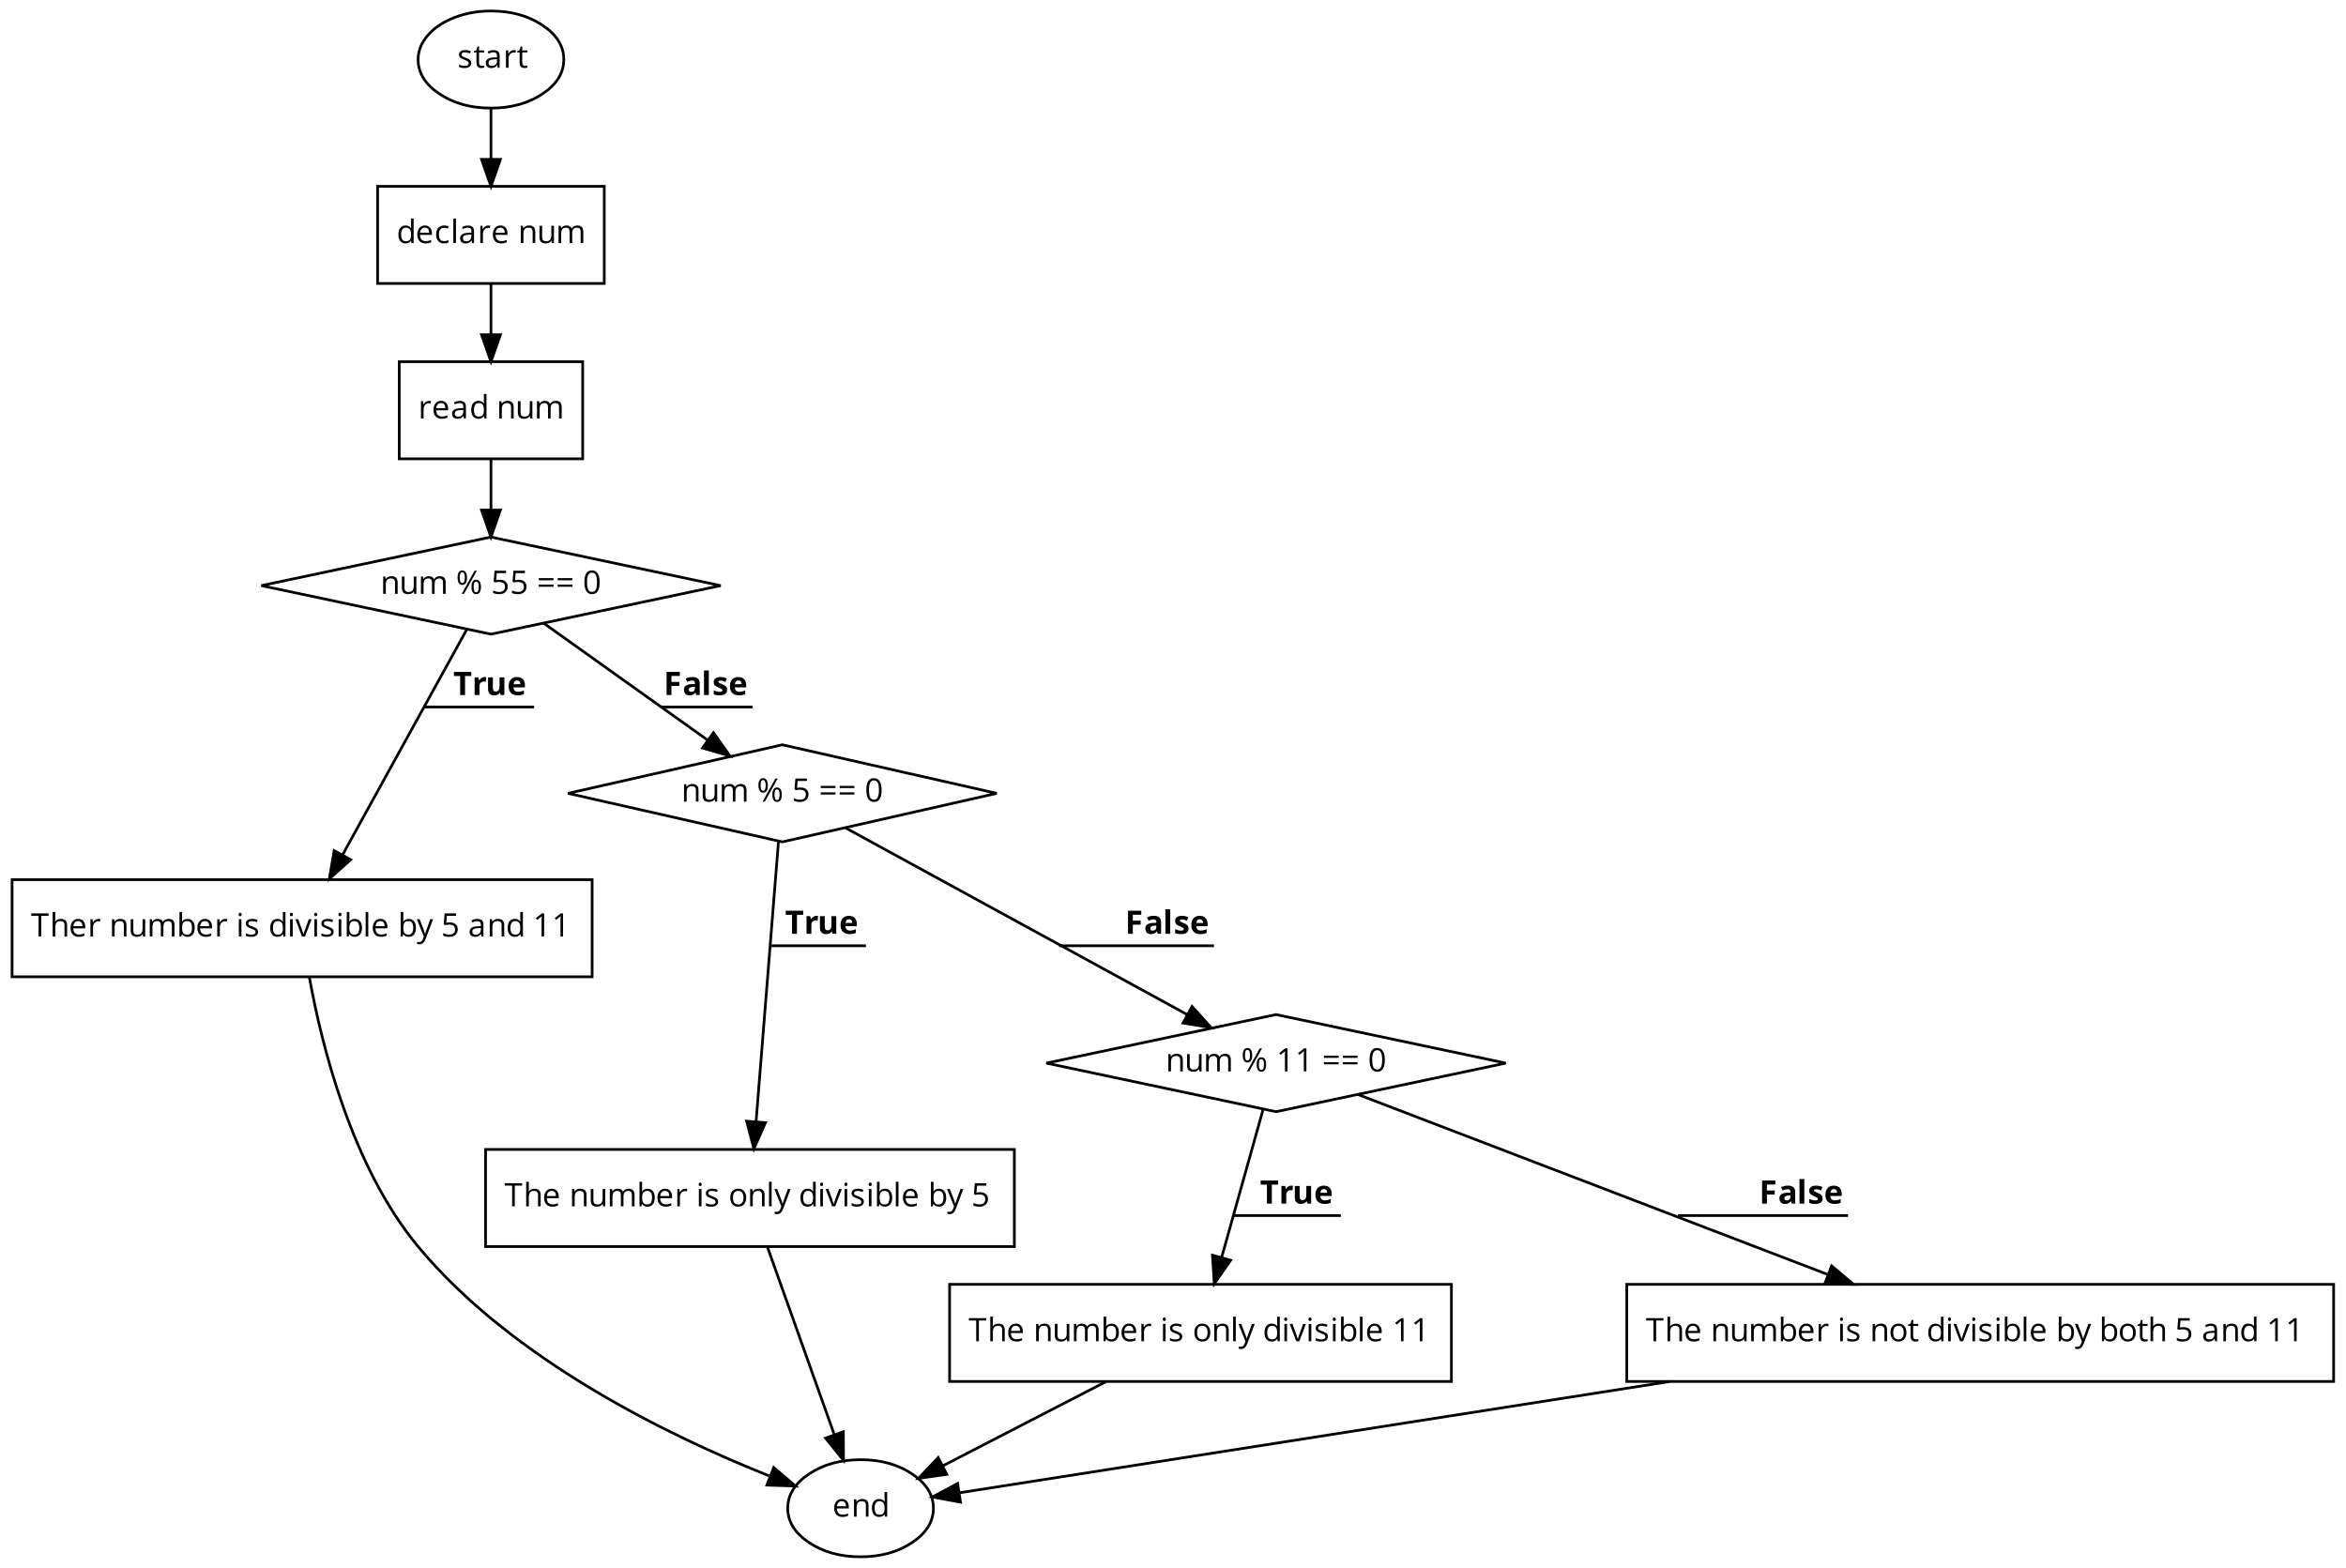 <?xml version="1.0" encoding="UTF-8"?>
<svg xmlns="http://www.w3.org/2000/svg" xmlns:xlink="http://www.w3.org/1999/xlink" width="1700pt" height="1136pt" viewBox="0 0 1700 1136" version="1.1">
<defs>
<g>
<symbol overflow="visible" id="glyph0-0">
<path style="stroke:none;" d="M 2.203 0 L 2.203 -16.75 L 11.844 -16.75 L 11.844 0 Z M 3.406 -1.188 L 10.656 -1.188 L 10.656 -15.547 L 3.406 -15.547 Z M 3.406 -1.188 "/>
</symbol>
<symbol overflow="visible" id="glyph0-1">
<path style="stroke:none;" d="M 1.219 -9.469 C 1.219 -10.488 1.629 -11.297 2.453 -11.891 C 3.285 -12.484 4.43 -12.781 5.891 -12.781 C 7.234 -12.781 8.551 -12.504 9.844 -11.953 L 9.172 -10.406 C 7.91 -10.926 6.77 -11.188 5.75 -11.188 C 4.844 -11.188 4.16 -11.047 3.703 -10.766 C 3.242 -10.484 3.016 -10.094 3.016 -9.594 C 3.016 -9.258 3.098 -8.973 3.266 -8.734 C 3.441 -8.492 3.723 -8.266 4.109 -8.047 C 4.492 -7.836 5.227 -7.535 6.312 -7.141 C 7.801 -6.598 8.805 -6.051 9.328 -5.5 C 9.848 -4.945 10.109 -4.254 10.109 -3.422 C 10.109 -2.254 9.672 -1.352 8.797 -0.719 C 7.93 -0.082 6.711 0.234 5.141 0.234 C 3.473 0.234 2.176 -0.031 1.25 -0.562 L 1.25 -2.328 C 1.852 -2.016 2.5 -1.77 3.188 -1.594 C 3.875 -1.426 4.539 -1.344 5.188 -1.344 C 6.176 -1.344 6.938 -1.5 7.469 -1.812 C 8.008 -2.133 8.281 -2.617 8.281 -3.266 C 8.281 -3.754 8.066 -4.172 7.641 -4.516 C 7.223 -4.859 6.398 -5.27 5.172 -5.75 C 3.992 -6.188 3.16 -6.566 2.672 -6.891 C 2.18 -7.211 1.816 -7.578 1.578 -7.984 C 1.336 -8.398 1.219 -8.895 1.219 -9.469 Z M 1.219 -9.469 "/>
</symbol>
<symbol overflow="visible" id="glyph0-2">
<path style="stroke:none;" d="M 0.359 -11.078 L 0.359 -11.984 L 2.156 -12.781 L 2.953 -15.453 L 4.047 -15.453 L 4.047 -12.547 L 7.703 -12.547 L 7.703 -11.078 L 4.047 -11.078 L 4.047 -3.688 C 4.047 -2.926 4.223 -2.344 4.578 -1.938 C 4.941 -1.539 5.438 -1.344 6.062 -1.344 C 6.406 -1.344 6.734 -1.363 7.047 -1.406 C 7.359 -1.457 7.602 -1.508 7.781 -1.562 L 7.781 -0.109 C 7.582 -0.016 7.281 0.062 6.875 0.125 C 6.477 0.195 6.117 0.234 5.797 0.234 C 3.367 0.234 2.156 -1.047 2.156 -3.609 L 2.156 -11.078 Z M 0.359 -11.078 "/>
</symbol>
<symbol overflow="visible" id="glyph0-3">
<path style="stroke:none;" d="M 1.078 -3.469 C 1.078 -6 3.102 -7.328 7.156 -7.453 L 9.281 -7.531 L 9.281 -8.297 C 9.281 -9.285 9.066 -10.016 8.641 -10.484 C 8.223 -10.953 7.551 -11.188 6.625 -11.188 C 5.57 -11.188 4.383 -10.863 3.062 -10.219 L 2.484 -11.688 C 3.098 -12.02 3.773 -12.281 4.516 -12.469 C 5.254 -12.656 5.992 -12.75 6.734 -12.75 C 8.234 -12.75 9.344 -12.414 10.062 -11.75 C 10.781 -11.094 11.141 -10.031 11.141 -8.562 L 11.141 0 L 9.734 0 L 9.359 -1.781 L 9.266 -1.781 C 8.641 -1 8.016 -0.469 7.391 -0.188 C 6.766 0.094 5.988 0.234 5.062 0.234 C 3.812 0.234 2.832 -0.082 2.125 -0.719 C 1.426 -1.363 1.078 -2.281 1.078 -3.469 Z M 3.062 -3.453 C 3.062 -2.766 3.27 -2.238 3.688 -1.875 C 4.102 -1.52 4.688 -1.344 5.438 -1.344 C 6.625 -1.344 7.551 -1.664 8.219 -2.312 C 8.895 -2.957 9.234 -3.863 9.234 -5.031 L 9.234 -6.172 L 7.344 -6.094 C 5.832 -6.039 4.738 -5.805 4.062 -5.391 C 3.395 -4.973 3.062 -4.328 3.062 -3.453 Z M 3.062 -3.453 "/>
</symbol>
<symbol overflow="visible" id="glyph0-4">
<path style="stroke:none;" d="M 2.016 0 L 2.016 -12.547 L 3.578 -12.547 L 3.797 -10.219 L 3.891 -10.219 C 4.359 -11.039 4.922 -11.672 5.578 -12.109 C 6.234 -12.555 6.953 -12.781 7.734 -12.781 C 8.297 -12.781 8.797 -12.734 9.234 -12.641 L 8.984 -10.875 C 8.461 -10.988 8.004 -11.047 7.609 -11.047 C 6.586 -11.047 5.719 -10.633 5 -9.812 C 4.281 -8.988 3.922 -7.961 3.922 -6.734 L 3.922 0 Z M 2.016 0 "/>
</symbol>
<symbol overflow="visible" id="glyph0-5">
<path style="stroke:none;" d="M 1.312 -6.234 C 1.312 -8.305 1.77 -9.914 2.688 -11.062 C 3.602 -12.207 4.879 -12.781 6.516 -12.781 C 8.211 -12.781 9.52 -12.16 10.438 -10.922 L 10.578 -10.922 L 10.5 -11.828 L 10.453 -12.719 L 10.453 -17.812 L 12.359 -17.812 L 12.359 0 L 10.812 0 L 10.562 -1.688 L 10.453 -1.688 C 9.578 -0.406 8.266 0.234 6.516 0.234 C 4.867 0.234 3.586 -0.328 2.672 -1.453 C 1.766 -2.578 1.312 -4.172 1.312 -6.234 Z M 3.281 -6.219 C 3.281 -4.613 3.57 -3.398 4.156 -2.578 C 4.75 -1.766 5.613 -1.359 6.75 -1.359 C 8.051 -1.359 8.992 -1.711 9.578 -2.422 C 10.16 -3.129 10.453 -4.27 10.453 -5.844 L 10.453 -6.234 C 10.453 -8.016 10.156 -9.285 9.562 -10.047 C 8.977 -10.805 8.035 -11.188 6.734 -11.188 C 5.617 -11.188 4.766 -10.754 4.172 -9.891 C 3.578 -9.023 3.281 -7.801 3.281 -6.219 Z M 3.281 -6.219 "/>
</symbol>
<symbol overflow="visible" id="glyph0-6">
<path style="stroke:none;" d="M 1.312 -6.172 C 1.312 -8.191 1.812 -9.797 2.812 -10.984 C 3.812 -12.18 5.148 -12.781 6.828 -12.781 C 8.398 -12.781 9.645 -12.258 10.562 -11.219 C 11.477 -10.188 11.938 -8.828 11.938 -7.141 L 11.938 -5.938 L 3.281 -5.938 C 3.32 -4.457 3.695 -3.336 4.406 -2.578 C 5.113 -1.816 6.109 -1.438 7.391 -1.438 C 8.734 -1.438 10.066 -1.719 11.391 -2.281 L 11.391 -0.578 C 10.723 -0.297 10.086 -0.094 9.484 0.031 C 8.891 0.164 8.164 0.234 7.312 0.234 C 5.457 0.234 3.992 -0.328 2.922 -1.453 C 1.848 -2.586 1.312 -4.16 1.312 -6.172 Z M 3.328 -7.484 L 9.891 -7.484 C 9.891 -8.68 9.625 -9.598 9.094 -10.234 C 8.562 -10.867 7.797 -11.188 6.797 -11.188 C 5.797 -11.188 4.992 -10.859 4.391 -10.203 C 3.797 -9.547 3.441 -8.641 3.328 -7.484 Z M 3.328 -7.484 "/>
</symbol>
<symbol overflow="visible" id="glyph0-7">
<path style="stroke:none;" d="M 1.312 -6.203 C 1.312 -8.297 1.816 -9.914 2.828 -11.062 C 3.848 -12.207 5.289 -12.781 7.156 -12.781 C 7.758 -12.781 8.363 -12.711 8.969 -12.578 C 9.57 -12.453 10.047 -12.301 10.391 -12.125 L 9.797 -10.516 C 9.379 -10.68 8.922 -10.816 8.422 -10.922 C 7.93 -11.035 7.492 -11.094 7.109 -11.094 C 4.555 -11.094 3.281 -9.469 3.281 -6.219 C 3.281 -4.676 3.594 -3.492 4.219 -2.672 C 4.844 -1.848 5.766 -1.438 6.984 -1.438 C 8.023 -1.438 9.098 -1.66 10.203 -2.109 L 10.203 -0.422 C 9.359 0.016 8.301 0.234 7.031 0.234 C 5.219 0.234 3.812 -0.32 2.812 -1.438 C 1.812 -2.562 1.312 -4.148 1.312 -6.203 Z M 1.312 -6.203 "/>
</symbol>
<symbol overflow="visible" id="glyph0-8">
<path style="stroke:none;" d="M 2.016 0 L 2.016 -17.812 L 3.922 -17.812 L 3.922 0 Z M 2.016 0 "/>
</symbol>
<symbol overflow="visible" id="glyph0-9">
<path style="stroke:none;" d=""/>
</symbol>
<symbol overflow="visible" id="glyph0-10">
<path style="stroke:none;" d="M 2.016 0 L 2.016 -12.547 L 3.562 -12.547 L 3.875 -10.828 L 3.969 -10.828 C 4.352 -11.453 4.895 -11.93 5.594 -12.266 C 6.301 -12.609 7.086 -12.781 7.953 -12.781 C 9.461 -12.781 10.598 -12.414 11.359 -11.688 C 12.117 -10.957 12.5 -9.789 12.5 -8.188 L 12.5 0 L 10.609 0 L 10.609 -8.125 C 10.609 -9.145 10.375 -9.906 9.906 -10.406 C 9.438 -10.914 8.707 -11.172 7.719 -11.172 C 6.406 -11.172 5.441 -10.812 4.828 -10.094 C 4.223 -9.383 3.922 -8.211 3.922 -6.578 L 3.922 0 Z M 2.016 0 "/>
</symbol>
<symbol overflow="visible" id="glyph0-11">
<path style="stroke:none;" d="M 1.875 -4.344 L 1.875 -12.547 L 3.797 -12.547 L 3.797 -4.406 C 3.797 -3.383 4.031 -2.617 4.5 -2.109 C 4.969 -1.609 5.695 -1.359 6.688 -1.359 C 8 -1.359 8.957 -1.719 9.562 -2.438 C 10.176 -3.156 10.484 -4.328 10.484 -5.953 L 10.484 -12.547 L 12.375 -12.547 L 12.375 0 L 10.812 0 L 10.531 -1.688 L 10.438 -1.688 C 10.039 -1.062 9.5 -0.582 8.812 -0.25 C 8.125 0.07 7.336 0.234 6.453 0.234 C 4.922 0.234 3.773 -0.129 3.016 -0.859 C 2.254 -1.586 1.875 -2.75 1.875 -4.344 Z M 1.875 -4.344 "/>
</symbol>
<symbol overflow="visible" id="glyph0-12">
<path style="stroke:none;" d="M 2.016 0 L 2.016 -12.547 L 3.562 -12.547 L 3.875 -10.828 L 3.969 -10.828 C 4.32 -11.441 4.82 -11.922 5.469 -12.266 C 6.125 -12.609 6.859 -12.781 7.672 -12.781 C 9.629 -12.781 10.91 -12.07 11.516 -10.656 L 11.609 -10.656 C 11.984 -11.312 12.523 -11.828 13.234 -12.203 C 13.941 -12.586 14.754 -12.781 15.672 -12.781 C 17.086 -12.781 18.148 -12.414 18.859 -11.688 C 19.566 -10.957 19.922 -9.789 19.922 -8.188 L 19.922 0 L 18.016 0 L 18.016 -8.172 C 18.016 -9.172 17.801 -9.922 17.375 -10.422 C 16.945 -10.922 16.281 -11.172 15.375 -11.172 C 14.195 -11.172 13.32 -10.828 12.75 -10.141 C 12.188 -9.461 11.906 -8.422 11.906 -7.016 L 11.906 0 L 10.016 0 L 10.016 -8.172 C 10.016 -9.172 9.797 -9.922 9.359 -10.422 C 8.93 -10.922 8.266 -11.172 7.359 -11.172 C 6.172 -11.172 5.301 -10.812 4.75 -10.094 C 4.195 -9.383 3.922 -8.211 3.922 -6.578 L 3.922 0 Z M 2.016 0 "/>
</symbol>
<symbol overflow="visible" id="glyph0-13">
<path style="stroke:none;" d="M 1.188 -11.75 C 1.188 -13.477 1.469 -14.781 2.031 -15.656 C 2.602 -16.539 3.445 -16.984 4.562 -16.984 C 5.676 -16.984 6.531 -16.523 7.125 -15.609 C 7.719 -14.703 8.016 -13.414 8.016 -11.75 C 8.016 -10.008 7.723 -8.691 7.141 -7.797 C 6.555 -6.91 5.695 -6.469 4.562 -6.469 C 3.5 -6.469 2.672 -6.922 2.078 -7.828 C 1.484 -8.742 1.188 -10.051 1.188 -11.75 Z M 2.766 -11.75 C 2.766 -10.445 2.906 -9.473 3.188 -8.828 C 3.477 -8.18 3.938 -7.859 4.562 -7.859 C 5.82 -7.859 6.453 -9.156 6.453 -11.75 C 6.453 -14.332 5.82 -15.625 4.562 -15.625 C 3.938 -15.625 3.477 -15.301 3.188 -14.656 C 2.906 -14.02 2.766 -13.051 2.766 -11.75 Z M 4.188 0 L 13.469 -16.75 L 15.156 -16.75 L 5.859 0 Z M 11.281 -5.031 C 11.281 -6.77 11.562 -8.078 12.125 -8.953 C 12.695 -9.828 13.539 -10.266 14.656 -10.266 C 15.738 -10.266 16.582 -9.816 17.188 -8.922 C 17.801 -8.023 18.109 -6.727 18.109 -5.031 C 18.109 -3.301 17.816 -1.988 17.234 -1.094 C 16.648 -0.207 15.789 0.234 14.656 0.234 C 13.57 0.234 12.738 -0.219 12.156 -1.125 C 11.57 -2.039 11.281 -3.344 11.281 -5.031 Z M 12.844 -5.031 C 12.844 -3.727 12.984 -2.754 13.266 -2.109 C 13.555 -1.461 14.02 -1.141 14.656 -1.141 C 15.301 -1.141 15.773 -1.457 16.078 -2.094 C 16.379 -2.738 16.531 -3.719 16.531 -5.031 C 16.531 -6.344 16.379 -7.312 16.078 -7.938 C 15.773 -8.57 15.301 -8.891 14.656 -8.891 C 14.02 -8.891 13.555 -8.57 13.266 -7.938 C 12.984 -7.312 12.844 -6.344 12.844 -5.031 Z M 12.844 -5.031 "/>
</symbol>
<symbol overflow="visible" id="glyph0-14">
<path style="stroke:none;" d="M 1.516 -0.672 L 1.516 -2.516 C 2.055 -2.172 2.723 -1.898 3.516 -1.703 C 4.305 -1.504 5.086 -1.406 5.859 -1.406 C 7.203 -1.406 8.242 -1.723 8.984 -2.359 C 9.734 -2.992 10.109 -3.91 10.109 -5.109 C 10.109 -7.441 8.676 -8.609 5.812 -8.609 C 5.094 -8.609 4.125 -8.5 2.906 -8.281 L 1.922 -8.906 L 2.547 -16.75 L 10.875 -16.75 L 10.875 -14.984 L 4.188 -14.984 L 3.75 -9.969 C 4.633 -10.133 5.508 -10.219 6.375 -10.219 C 8.145 -10.219 9.535 -9.781 10.547 -8.906 C 11.555 -8.039 12.062 -6.848 12.062 -5.328 C 12.062 -3.586 11.508 -2.223 10.406 -1.234 C 9.301 -0.254 7.781 0.234 5.844 0.234 C 3.957 0.234 2.516 -0.066 1.516 -0.672 Z M 1.516 -0.672 "/>
</symbol>
<symbol overflow="visible" id="glyph0-15">
<path style="stroke:none;" d="M 1.359 -5.141 L 1.359 -6.703 L 12.016 -6.703 L 12.016 -5.141 Z M 1.359 -9.828 L 1.359 -11.391 L 12.016 -11.391 L 12.016 -9.828 Z M 1.359 -9.828 "/>
</symbol>
<symbol overflow="visible" id="glyph0-16">
<path style="stroke:none;" d="M 1.172 -8.391 C 1.172 -11.305 1.625 -13.469 2.531 -14.875 C 3.438 -16.289 4.82 -17 6.688 -17 C 8.5 -17 9.875 -16.258 10.812 -14.781 C 11.758 -13.312 12.234 -11.18 12.234 -8.391 C 12.234 -5.492 11.773 -3.332 10.859 -1.906 C 9.953 -0.477 8.562 0.234 6.688 0.234 C 4.883 0.234 3.516 -0.492 2.578 -1.953 C 1.641 -3.422 1.172 -5.566 1.172 -8.391 Z M 3.094 -8.391 C 3.094 -5.953 3.379 -4.176 3.953 -3.062 C 4.523 -1.957 5.438 -1.406 6.688 -1.406 C 7.957 -1.406 8.875 -1.969 9.438 -3.094 C 10.008 -4.219 10.297 -5.984 10.297 -8.391 C 10.297 -10.797 10.008 -12.555 9.438 -13.672 C 8.875 -14.797 7.957 -15.359 6.688 -15.359 C 5.438 -15.359 4.523 -14.805 3.953 -13.703 C 3.379 -12.598 3.094 -10.828 3.094 -8.391 Z M 3.094 -8.391 "/>
</symbol>
<symbol overflow="visible" id="glyph0-17">
<path style="stroke:none;" d="M 0.203 -15.016 L 0.203 -16.75 L 12.75 -16.75 L 12.75 -15.016 L 7.453 -15.016 L 7.453 0 L 5.516 0 L 5.516 -15.016 Z M 0.203 -15.016 "/>
</symbol>
<symbol overflow="visible" id="glyph0-18">
<path style="stroke:none;" d="M 2.016 0 L 2.016 -17.812 L 3.922 -17.812 L 3.922 -12.422 C 3.922 -11.773 3.891 -11.238 3.828 -10.812 L 3.938 -10.812 C 4.312 -11.414 4.844 -11.891 5.531 -12.234 C 6.227 -12.578 7.02 -12.75 7.906 -12.75 C 9.438 -12.75 10.582 -12.383 11.344 -11.656 C 12.113 -10.926 12.5 -9.77 12.5 -8.188 L 12.5 0 L 10.609 0 L 10.609 -8.125 C 10.609 -9.145 10.375 -9.906 9.906 -10.406 C 9.438 -10.914 8.707 -11.172 7.719 -11.172 C 6.395 -11.172 5.43 -10.812 4.828 -10.094 C 4.223 -9.375 3.922 -8.195 3.922 -6.562 L 3.922 0 Z M 2.016 0 "/>
</symbol>
<symbol overflow="visible" id="glyph0-19">
<path style="stroke:none;" d="M 2.016 0 L 2.016 -17.812 L 3.922 -17.812 L 3.922 -13.484 C 3.922 -12.516 3.891 -11.645 3.828 -10.875 L 3.922 -10.875 C 4.805 -12.125 6.117 -12.75 7.859 -12.75 C 9.504 -12.75 10.781 -12.188 11.688 -11.062 C 12.602 -9.938 13.062 -8.344 13.062 -6.281 C 13.062 -4.219 12.602 -2.613 11.688 -1.469 C 10.77 -0.332 9.492 0.234 7.859 0.234 C 7.035 0.234 6.285 0.082 5.609 -0.219 C 4.941 -0.52 4.379 -0.984 3.922 -1.609 L 3.781 -1.609 L 3.375 0 Z M 3.922 -6.281 C 3.922 -4.52 4.211 -3.258 4.797 -2.5 C 5.391 -1.738 6.332 -1.359 7.625 -1.359 C 8.789 -1.359 9.66 -1.785 10.234 -2.641 C 10.805 -3.492 11.094 -4.719 11.094 -6.312 C 11.094 -7.945 10.805 -9.164 10.234 -9.969 C 9.66 -10.77 8.773 -11.172 7.578 -11.172 C 6.285 -11.172 5.352 -10.797 4.781 -10.047 C 4.207 -9.305 3.922 -8.051 3.922 -6.281 Z M 3.922 -6.281 "/>
</symbol>
<symbol overflow="visible" id="glyph0-20">
<path style="stroke:none;" d="M 1.859 -15.953 C 1.859 -16.391 1.961 -16.707 2.172 -16.906 C 2.391 -17.113 2.66 -17.219 2.984 -17.219 C 3.285 -17.219 3.547 -17.113 3.766 -16.906 C 3.984 -16.695 4.094 -16.379 4.094 -15.953 C 4.094 -15.523 3.984 -15.207 3.766 -15 C 3.547 -14.789 3.285 -14.688 2.984 -14.688 C 2.66 -14.688 2.391 -14.789 2.172 -15 C 1.961 -15.207 1.859 -15.523 1.859 -15.953 Z M 2.016 0 L 2.016 -12.547 L 3.922 -12.547 L 3.922 0 Z M 2.016 0 "/>
</symbol>
<symbol overflow="visible" id="glyph0-21">
<path style="stroke:none;" d="M 0 -12.547 L 2.031 -12.547 L 4.734 -5.109 C 5.348 -3.367 5.707 -2.238 5.812 -1.719 L 5.906 -1.719 C 5.988 -2.125 6.254 -2.961 6.703 -4.234 C 7.148 -5.504 8.156 -8.273 9.719 -12.547 L 11.75 -12.547 L 6.984 0 L 4.766 0 Z M 0 -12.547 "/>
</symbol>
<symbol overflow="visible" id="glyph0-22">
<path style="stroke:none;" d="M 0.016 -12.547 L 2.062 -12.547 L 4.812 -5.391 C 5.414 -3.754 5.789 -2.578 5.938 -1.859 L 6.031 -1.859 C 6.125 -2.242 6.328 -2.906 6.641 -3.844 C 6.961 -4.789 8 -7.691 9.75 -12.547 L 11.797 -12.547 L 6.406 1.734 C 5.863 3.148 5.234 4.156 4.516 4.75 C 3.805 5.344 2.938 5.641 1.906 5.641 C 1.32 5.641 0.75 5.57 0.188 5.438 L 0.188 3.922 C 0.602 4.004 1.07 4.047 1.594 4.047 C 2.895 4.047 3.828 3.316 4.391 1.859 L 5.078 0.062 Z M 0.016 -12.547 "/>
</symbol>
<symbol overflow="visible" id="glyph0-23">
<path style="stroke:none;" d="M 2.156 -13.312 L 6.578 -16.75 L 8.188 -16.75 L 8.188 0 L 6.328 0 L 6.328 -11.938 C 6.328 -12.926 6.359 -13.863 6.422 -14.75 C 6.266 -14.594 6.086 -14.426 5.891 -14.25 C 5.691 -14.07 4.781 -13.328 3.156 -12.016 Z M 2.156 -13.312 "/>
</symbol>
<symbol overflow="visible" id="glyph0-24">
<path style="stroke:none;" d="M 1.312 -6.281 C 1.312 -8.332 1.82 -9.926 2.844 -11.062 C 3.875 -12.207 5.297 -12.781 7.109 -12.781 C 8.867 -12.781 10.266 -12.195 11.297 -11.031 C 12.328 -9.863 12.844 -8.281 12.844 -6.281 C 12.844 -4.238 12.328 -2.641 11.297 -1.484 C 10.266 -0.336 8.844 0.234 7.031 0.234 C 5.906 0.234 4.906 -0.023 4.031 -0.547 C 3.164 -1.078 2.492 -1.836 2.016 -2.828 C 1.547 -3.816 1.312 -4.969 1.312 -6.281 Z M 3.281 -6.281 C 3.281 -4.676 3.598 -3.453 4.234 -2.609 C 4.879 -1.773 5.828 -1.359 7.078 -1.359 C 8.316 -1.359 9.258 -1.773 9.906 -2.609 C 10.551 -3.453 10.875 -4.676 10.875 -6.281 C 10.875 -7.883 10.551 -9.098 9.906 -9.922 C 9.258 -10.754 8.305 -11.172 7.047 -11.172 C 5.805 -11.172 4.867 -10.758 4.234 -9.938 C 3.598 -9.125 3.281 -7.906 3.281 -6.281 Z M 3.281 -6.281 "/>
</symbol>
<symbol overflow="visible" id="glyph1-0">
<path style="stroke:none;" d="M 2.203 0 L 2.203 -16.75 L 11.844 -16.75 L 11.844 0 Z M 3.406 -1.188 L 10.656 -1.188 L 10.656 -15.547 L 3.406 -15.547 Z M 3.406 -1.188 "/>
</symbol>
<symbol overflow="visible" id="glyph1-1">
<path style="stroke:none;" d=""/>
</symbol>
<symbol overflow="visible" id="glyph1-2">
<path style="stroke:none;" d="M 0.469 -13.781 L 0.469 -16.75 L 13.109 -16.75 L 13.109 -13.781 L 8.562 -13.781 L 8.562 0 L 5.016 0 L 5.016 -13.781 Z M 0.469 -13.781 "/>
</symbol>
<symbol overflow="visible" id="glyph1-3">
<path style="stroke:none;" d="M 1.828 0 L 1.828 -12.797 L 4.484 -12.797 L 5 -10.656 L 5.172 -10.656 C 5.566 -11.375 6.098 -11.953 6.766 -12.391 C 7.441 -12.828 8.18 -13.047 8.984 -13.047 C 9.453 -13.047 9.844 -13.008 10.156 -12.938 L 9.891 -9.672 C 9.609 -9.742 9.266 -9.781 8.859 -9.781 C 7.742 -9.781 6.875 -9.492 6.25 -8.922 C 5.633 -8.348 5.328 -7.547 5.328 -6.516 L 5.328 0 Z M 1.828 0 "/>
</symbol>
<symbol overflow="visible" id="glyph1-4">
<path style="stroke:none;" d="M 1.766 -4.453 L 1.766 -12.797 L 5.25 -12.797 L 5.25 -5.328 C 5.25 -4.398 5.41 -3.703 5.734 -3.234 C 6.066 -2.773 6.594 -2.547 7.312 -2.547 C 8.289 -2.547 9 -2.875 9.438 -3.531 C 9.875 -4.188 10.094 -5.27 10.094 -6.781 L 10.094 -12.797 L 13.578 -12.797 L 13.578 0 L 10.906 0 L 10.438 -1.641 L 10.25 -1.641 C 9.875 -1.047 9.344 -0.582 8.656 -0.25 C 7.969 0.07 7.188 0.234 6.312 0.234 C 4.801 0.234 3.664 -0.164 2.906 -0.969 C 2.145 -1.781 1.766 -2.941 1.766 -4.453 Z M 1.766 -4.453 "/>
</symbol>
<symbol overflow="visible" id="glyph1-5">
<path style="stroke:none;" d="M 1.047 -6.312 C 1.047 -8.457 1.582 -10.113 2.656 -11.281 C 3.727 -12.457 5.211 -13.047 7.109 -13.047 C 8.922 -13.047 10.328 -12.531 11.328 -11.5 C 12.336 -10.469 12.844 -9.039 12.844 -7.219 L 12.844 -5.531 L 4.594 -5.531 C 4.633 -4.539 4.926 -3.766 5.469 -3.203 C 6.02 -2.648 6.789 -2.375 7.781 -2.375 C 8.551 -2.375 9.281 -2.453 9.969 -2.609 C 10.656 -2.766 11.375 -3.02 12.125 -3.375 L 12.125 -0.672 C 11.52 -0.367 10.867 -0.145 10.172 0 C 9.473 0.156 8.625 0.234 7.625 0.234 C 5.562 0.234 3.945 -0.332 2.781 -1.469 C 1.625 -2.613 1.047 -4.227 1.047 -6.312 Z M 4.672 -7.859 L 9.578 -7.859 C 9.555 -8.723 9.328 -9.391 8.891 -9.859 C 8.461 -10.328 7.879 -10.562 7.141 -10.562 C 6.398 -10.562 5.816 -10.328 5.391 -9.859 C 4.973 -9.391 4.734 -8.723 4.672 -7.859 Z M 4.672 -7.859 "/>
</symbol>
<symbol overflow="visible" id="glyph1-6">
<path style="stroke:none;" d="M 2.109 0 L 2.109 -16.75 L 11.703 -16.75 L 11.703 -13.828 L 5.594 -13.828 L 5.594 -9.516 L 11.281 -9.516 L 11.281 -6.625 L 5.594 -6.625 L 5.594 0 Z M 2.109 0 "/>
</symbol>
<symbol overflow="visible" id="glyph1-7">
<path style="stroke:none;" d="M 0.984 -3.828 C 0.984 -5.18 1.457 -6.18 2.406 -6.828 C 3.363 -7.473 4.797 -7.832 6.703 -7.906 L 8.938 -7.969 L 8.938 -8.531 C 8.938 -9.832 8.27 -10.484 6.938 -10.484 C 5.914 -10.484 4.711 -10.172 3.328 -9.547 L 2.172 -11.906 C 3.648 -12.676 5.285 -13.062 7.078 -13.062 C 8.797 -13.062 10.113 -12.688 11.031 -11.938 C 11.945 -11.195 12.406 -10.062 12.406 -8.531 L 12.406 0 L 9.969 0 L 9.281 -1.734 L 9.203 -1.734 C 8.609 -0.992 8 -0.477 7.375 -0.188 C 6.758 0.094 5.953 0.234 4.953 0.234 C 3.723 0.234 2.754 -0.113 2.047 -0.812 C 1.336 -1.52 0.984 -2.523 0.984 -3.828 Z M 4.562 -3.797 C 4.562 -2.816 5.129 -2.328 6.266 -2.328 C 7.078 -2.328 7.723 -2.555 8.203 -3.016 C 8.691 -3.484 8.938 -4.102 8.938 -4.875 L 8.938 -5.938 L 7.578 -5.891 C 6.566 -5.859 5.812 -5.672 5.312 -5.328 C 4.812 -4.992 4.562 -4.484 4.562 -3.797 Z M 4.562 -3.797 "/>
</symbol>
<symbol overflow="visible" id="glyph1-8">
<path style="stroke:none;" d="M 1.828 0 L 1.828 -17.812 L 5.328 -17.812 L 5.328 0 Z M 1.828 0 "/>
</symbol>
<symbol overflow="visible" id="glyph1-9">
<path style="stroke:none;" d="M 1.047 -9.469 C 1.047 -10.602 1.488 -11.484 2.375 -12.109 C 3.258 -12.734 4.508 -13.047 6.125 -13.047 C 7.664 -13.047 9.164 -12.707 10.625 -12.031 L 9.578 -9.516 C 8.93 -9.785 8.328 -10.008 7.766 -10.188 C 7.211 -10.363 6.645 -10.453 6.062 -10.453 C 5.031 -10.453 4.516 -10.176 4.516 -9.625 C 4.516 -9.312 4.68 -9.039 5.016 -8.812 C 5.348 -8.582 6.078 -8.238 7.203 -7.781 C 8.203 -7.383 8.93 -7.008 9.391 -6.656 C 9.859 -6.301 10.203 -5.895 10.422 -5.438 C 10.648 -4.977 10.766 -4.43 10.766 -3.797 C 10.766 -2.484 10.305 -1.484 9.391 -0.797 C 8.484 -0.109 7.117 0.234 5.297 0.234 C 4.367 0.234 3.578 0.164 2.922 0.031 C 2.266 -0.094 1.648 -0.273 1.078 -0.516 L 1.078 -3.406 C 1.723 -3.094 2.453 -2.832 3.266 -2.625 C 4.078 -2.426 4.797 -2.328 5.422 -2.328 C 6.68 -2.328 7.312 -2.691 7.312 -3.422 C 7.312 -3.703 7.227 -3.926 7.062 -4.094 C 6.895 -4.27 6.602 -4.461 6.188 -4.672 C 5.781 -4.891 5.234 -5.145 4.547 -5.438 C 3.555 -5.852 2.832 -6.234 2.375 -6.578 C 1.914 -6.93 1.578 -7.332 1.359 -7.781 C 1.148 -8.238 1.047 -8.801 1.047 -9.469 Z M 1.047 -9.469 "/>
</symbol>
</g>
</defs>
<g id="surface1">
<path style="fill:none;stroke-width:1;stroke-linecap:butt;stroke-linejoin:miter;stroke:rgb(0%,0%,0%);stroke-opacity:1;stroke-miterlimit:4;" d="M 204.499 -555 C 204.499 -550.029 201.864 -545.788 196.592 -542.272 C 191.32 -538.758 184.954 -536.999 177.501 -536.999 C 170.045 -536.999 163.68 -538.758 158.407 -542.272 C 153.137 -545.786 150.5 -550.029 150.5 -555 C 150.5 -558.216 151.707 -561.215 154.118 -564 C 156.529 -566.785 159.824 -568.981 163.999 -570.589 C 168.177 -572.195 172.678 -573 177.501 -573 C 184.956 -573 191.32 -571.242 196.592 -567.728 C 201.864 -564.214 204.499 -559.97 204.499 -555 Z M 204.499 -555 " transform="matrix(1.955,0,0,1.955,8.755,1128.177)"/>
<g style="fill:rgb(0%,0%,0%);fill-opacity:1;">
  <use xlink:href="#glyph0-1" x="331.371" y="49.078"/>
  <use xlink:href="#glyph0-2" x="343.103" y="49.078"/>
  <use xlink:href="#glyph0-3" x="350.924" y="49.078"/>
  <use xlink:href="#glyph0-4" x="364.61" y="49.078"/>
  <use xlink:href="#glyph0-2" x="374.387" y="49.078"/>
</g>
<path style="fill:none;stroke-width:1;stroke-linecap:butt;stroke-linejoin:miter;stroke:rgb(0%,0%,0%);stroke-opacity:1;stroke-miterlimit:4;" d="M 219.501 -508.001 L 135.5 -508.001 L 135.5 -472 L 219.501 -472 Z M 219.501 -508.001 " transform="matrix(1.955,0,0,1.955,8.755,1128.177)"/>
<g style="fill:rgb(0%,0%,0%);fill-opacity:1;">
  <use xlink:href="#glyph0-5" x="287.379" y="176.168"/>
  <use xlink:href="#glyph0-6" x="301.066" y="176.168"/>
  <use xlink:href="#glyph0-7" x="314.752" y="176.168"/>
  <use xlink:href="#glyph0-8" x="326.484" y="176.168"/>
  <use xlink:href="#glyph0-3" x="332.35" y="176.168"/>
  <use xlink:href="#glyph0-4" x="346.036" y="176.168"/>
  <use xlink:href="#glyph0-6" x="355.813" y="176.168"/>
  <use xlink:href="#glyph0-9" x="369.499" y="176.168"/>
  <use xlink:href="#glyph0-10" x="375.365" y="176.168"/>
  <use xlink:href="#glyph0-11" x="389.052" y="176.168"/>
  <use xlink:href="#glyph0-12" x="402.738" y="176.168"/>
</g>
<path style="fill:none;stroke-width:1;stroke-linecap:butt;stroke-linejoin:miter;stroke:rgb(0%,0%,0%);stroke-opacity:1;stroke-miterlimit:4;" d="M 177.501 -536.894 C 177.501 -531.118 177.501 -524.583 177.501 -518.266 " transform="matrix(1.955,0,0,1.955,8.755,1128.177)"/>
<path style="fill-rule:nonzero;fill:rgb(0%,0%,0%);fill-opacity:1;stroke-width:1;stroke-linecap:butt;stroke-linejoin:miter;stroke:rgb(0%,0%,0%);stroke-opacity:1;stroke-miterlimit:4;" d="M 181.001 -518.008 L 177.501 -508.009 L 174 -518.008 Z M 181.001 -518.008 " transform="matrix(1.955,0,0,1.955,8.755,1128.177)"/>
<path style="fill:none;stroke-width:1;stroke-linecap:butt;stroke-linejoin:miter;stroke:rgb(0%,0%,0%);stroke-opacity:1;stroke-miterlimit:4;" d="M 211.5 -443 L 143.499 -443 L 143.499 -407.001 L 211.5 -407.001 Z M 211.5 -443 " transform="matrix(1.955,0,0,1.955,8.755,1128.177)"/>
<g style="fill:rgb(0%,0%,0%);fill-opacity:1;">
  <use xlink:href="#glyph0-4" x="303.02" y="303.258"/>
  <use xlink:href="#glyph0-6" x="312.796" y="303.258"/>
  <use xlink:href="#glyph0-3" x="326.482" y="303.258"/>
  <use xlink:href="#glyph0-5" x="340.169" y="303.258"/>
  <use xlink:href="#glyph0-9" x="353.856" y="303.258"/>
  <use xlink:href="#glyph0-10" x="359.722" y="303.258"/>
  <use xlink:href="#glyph0-11" x="373.408" y="303.258"/>
  <use xlink:href="#glyph0-12" x="387.095" y="303.258"/>
</g>
<path style="fill:none;stroke-width:1;stroke-linecap:butt;stroke-linejoin:miter;stroke:rgb(0%,0%,0%);stroke-opacity:1;stroke-miterlimit:4;" d="M 177.501 -471.894 C 177.501 -466.118 177.501 -459.583 177.501 -453.264 " transform="matrix(1.955,0,0,1.955,8.755,1128.177)"/>
<path style="fill-rule:nonzero;fill:rgb(0%,0%,0%);fill-opacity:1;stroke-width:1;stroke-linecap:butt;stroke-linejoin:miter;stroke:rgb(0%,0%,0%);stroke-opacity:1;stroke-miterlimit:4;" d="M 181.001 -453.009 L 177.501 -443.009 L 174 -453.009 Z M 181.001 -453.009 " transform="matrix(1.955,0,0,1.955,8.755,1128.177)"/>
<path style="fill:none;stroke-width:1;stroke-linecap:butt;stroke-linejoin:miter;stroke:rgb(0%,0%,0%);stroke-opacity:1;stroke-miterlimit:4;" d="M 177.501 -378 L 92.367 -360 L 177.501 -341.999 L 262.632 -360 Z M 177.501 -378 " transform="matrix(1.955,0,0,1.955,8.755,1128.177)"/>
<g style="fill:rgb(0%,0%,0%);fill-opacity:1;">
  <use xlink:href="#glyph0-10" x="275.645" y="430.348"/>
  <use xlink:href="#glyph0-11" x="289.331" y="430.348"/>
  <use xlink:href="#glyph0-12" x="303.018" y="430.348"/>
  <use xlink:href="#glyph0-9" x="324.526" y="430.348"/>
  <use xlink:href="#glyph0-13" x="330.391" y="430.348"/>
  <use xlink:href="#glyph0-9" x="349.944" y="430.348"/>
  <use xlink:href="#glyph0-14" x="355.81" y="430.348"/>
  <use xlink:href="#glyph0-14" x="369.496" y="430.348"/>
  <use xlink:href="#glyph0-9" x="383.183" y="430.348"/>
  <use xlink:href="#glyph0-15" x="389.049" y="430.348"/>
  <use xlink:href="#glyph0-15" x="402.736" y="430.348"/>
  <use xlink:href="#glyph0-9" x="416.422" y="430.348"/>
  <use xlink:href="#glyph0-16" x="422.288" y="430.348"/>
</g>
<path style="fill:none;stroke-width:1;stroke-linecap:butt;stroke-linejoin:miter;stroke:rgb(0%,0%,0%);stroke-opacity:1;stroke-miterlimit:4;" d="M 177.501 -406.895 C 177.501 -401.119 177.501 -394.582 177.501 -388.265 " transform="matrix(1.955,0,0,1.955,8.755,1128.177)"/>
<path style="fill-rule:nonzero;fill:rgb(0%,0%,0%);fill-opacity:1;stroke-width:1;stroke-linecap:butt;stroke-linejoin:miter;stroke:rgb(0%,0%,0%);stroke-opacity:1;stroke-miterlimit:4;" d="M 181.001 -388.009 L 177.501 -378.008 L 174 -388.009 Z M 181.001 -388.009 " transform="matrix(1.955,0,0,1.955,8.755,1128.177)"/>
<path style="fill:none;stroke-width:1;stroke-linecap:butt;stroke-linejoin:miter;stroke:rgb(0%,0%,0%);stroke-opacity:1;stroke-miterlimit:4;" d="M 215 -251 L -0.001 -251 L -0.001 -214.999 L 215 -214.999 Z M 215 -251 " transform="matrix(1.955,0,0,1.955,8.755,1128.177)"/>
<g style="fill:rgb(0%,0%,0%);fill-opacity:1;">
  <use xlink:href="#glyph0-17" x="22.441" y="678.664"/>
  <use xlink:href="#glyph0-18" x="36.128" y="678.664"/>
  <use xlink:href="#glyph0-6" x="49.815" y="678.664"/>
  <use xlink:href="#glyph0-4" x="63.502" y="678.664"/>
  <use xlink:href="#glyph0-9" x="73.278" y="678.664"/>
  <use xlink:href="#glyph0-10" x="79.144" y="678.664"/>
  <use xlink:href="#glyph0-11" x="92.83" y="678.664"/>
  <use xlink:href="#glyph0-12" x="106.517" y="678.664"/>
  <use xlink:href="#glyph0-19" x="128.025" y="678.664"/>
  <use xlink:href="#glyph0-6" x="141.711" y="678.664"/>
  <use xlink:href="#glyph0-4" x="155.398" y="678.664"/>
  <use xlink:href="#glyph0-9" x="165.174" y="678.664"/>
  <use xlink:href="#glyph0-20" x="171.04" y="678.664"/>
  <use xlink:href="#glyph0-1" x="176.906" y="678.664"/>
  <use xlink:href="#glyph0-9" x="188.637" y="678.664"/>
  <use xlink:href="#glyph0-5" x="194.503" y="678.664"/>
  <use xlink:href="#glyph0-20" x="208.19" y="678.664"/>
  <use xlink:href="#glyph0-21" x="214.055" y="678.664"/>
  <use xlink:href="#glyph0-20" x="225.787" y="678.664"/>
  <use xlink:href="#glyph0-1" x="231.653" y="678.664"/>
  <use xlink:href="#glyph0-20" x="243.384" y="678.664"/>
  <use xlink:href="#glyph0-19" x="249.25" y="678.664"/>
  <use xlink:href="#glyph0-8" x="262.937" y="678.664"/>
  <use xlink:href="#glyph0-6" x="268.802" y="678.664"/>
  <use xlink:href="#glyph0-9" x="282.489" y="678.664"/>
  <use xlink:href="#glyph0-19" x="288.355" y="678.664"/>
  <use xlink:href="#glyph0-22" x="302.042" y="678.664"/>
  <use xlink:href="#glyph0-9" x="313.773" y="678.664"/>
  <use xlink:href="#glyph0-14" x="319.639" y="678.664"/>
  <use xlink:href="#glyph0-9" x="333.325" y="678.664"/>
  <use xlink:href="#glyph0-3" x="339.191" y="678.664"/>
  <use xlink:href="#glyph0-10" x="352.878" y="678.664"/>
  <use xlink:href="#glyph0-5" x="366.565" y="678.664"/>
  <use xlink:href="#glyph0-9" x="380.251" y="678.664"/>
  <use xlink:href="#glyph0-23" x="386.117" y="678.664"/>
  <use xlink:href="#glyph0-23" x="399.804" y="678.664"/>
</g>
<path style="fill:none;stroke-width:1;stroke-linecap:butt;stroke-linejoin:miter;stroke:rgb(0%,0%,0%);stroke-opacity:1;stroke-miterlimit:4;" d="M 168.492 -343.657 C 156.851 -322.534 136.417 -285.467 122.436 -260.098 " transform="matrix(1.955,0,0,1.955,8.755,1128.177)"/>
<path style="fill-rule:nonzero;fill:rgb(0%,0%,0%);fill-opacity:1;stroke-width:1;stroke-linecap:butt;stroke-linejoin:miter;stroke:rgb(0%,0%,0%);stroke-opacity:1;stroke-miterlimit:4;" d="M 125.497 -258.404 L 117.606 -251.334 L 119.368 -261.782 Z M 125.497 -258.404 " transform="matrix(1.955,0,0,1.955,8.755,1128.177)"/>
<g style="fill:rgb(0%,0%,0%);fill-opacity:1;">
  <use xlink:href="#glyph1-1" x="322.57" y="503.672"/>
  <use xlink:href="#glyph1-2" x="328.436" y="503.672"/>
  <use xlink:href="#glyph1-3" x="342.123" y="503.672"/>
  <use xlink:href="#glyph1-4" x="351.899" y="503.672"/>
  <use xlink:href="#glyph1-5" x="367.541" y="503.672"/>
  <use xlink:href="#glyph1-1" x="381.228" y="503.672"/>
</g>
<path style="fill:none;stroke-width:1;stroke-linecap:butt;stroke-linejoin:miter;stroke:rgb(0%,0%,0%);stroke-opacity:1;stroke-miterlimit:4;" d="M 193.499 -315 L 152.49 -315 " transform="matrix(1.955,0,0,1.955,8.755,1128.177)"/>
<path style="fill:none;stroke-width:1;stroke-linecap:butt;stroke-linejoin:miter;stroke:rgb(0%,0%,0%);stroke-opacity:1;stroke-miterlimit:4;" d="M 285.499 -301 L 206.056 -282.999 L 285.499 -265.001 L 364.945 -282.999 Z M 285.499 -301 " transform="matrix(1.955,0,0,1.955,8.755,1128.177)"/>
<g style="fill:rgb(0%,0%,0%);fill-opacity:1;">
  <use xlink:href="#glyph0-10" x="493.656" y="580.903"/>
  <use xlink:href="#glyph0-11" x="507.343" y="580.903"/>
  <use xlink:href="#glyph0-12" x="521.03" y="580.903"/>
  <use xlink:href="#glyph0-9" x="542.537" y="580.903"/>
  <use xlink:href="#glyph0-13" x="548.403" y="580.903"/>
  <use xlink:href="#glyph0-9" x="567.956" y="580.903"/>
  <use xlink:href="#glyph0-14" x="573.821" y="580.903"/>
  <use xlink:href="#glyph0-9" x="587.508" y="580.903"/>
  <use xlink:href="#glyph0-15" x="593.374" y="580.903"/>
  <use xlink:href="#glyph0-15" x="607.061" y="580.903"/>
  <use xlink:href="#glyph0-9" x="620.747" y="580.903"/>
  <use xlink:href="#glyph0-16" x="626.613" y="580.903"/>
</g>
<path style="fill:none;stroke-width:1;stroke-linecap:butt;stroke-linejoin:miter;stroke:rgb(0%,0%,0%);stroke-opacity:1;stroke-miterlimit:4;" d="M 197.057 -346.057 C 214.033 -333.954 238.796 -316.297 257.807 -302.744 " transform="matrix(1.955,0,0,1.955,8.755,1128.177)"/>
<path style="fill-rule:nonzero;fill:rgb(0%,0%,0%);fill-opacity:1;stroke-width:1;stroke-linecap:butt;stroke-linejoin:miter;stroke:rgb(0%,0%,0%);stroke-opacity:1;stroke-miterlimit:4;" d="M 259.977 -305.497 L 266.088 -296.84 L 255.913 -299.797 Z M 259.977 -305.497 " transform="matrix(1.955,0,0,1.955,8.755,1128.177)"/>
<g style="fill:rgb(0%,0%,0%);fill-opacity:1;">
  <use xlink:href="#glyph1-1" x="475.082" y="503.672"/>
  <use xlink:href="#glyph1-6" x="480.948" y="503.672"/>
  <use xlink:href="#glyph1-7" x="494.634" y="503.672"/>
  <use xlink:href="#glyph1-8" x="508.321" y="503.672"/>
  <use xlink:href="#glyph1-9" x="516.142" y="503.672"/>
  <use xlink:href="#glyph1-5" x="527.874" y="503.672"/>
  <use xlink:href="#glyph1-1" x="541.56" y="503.672"/>
</g>
<path style="fill:none;stroke-width:1;stroke-linecap:butt;stroke-linejoin:miter;stroke:rgb(0%,0%,0%);stroke-opacity:1;stroke-miterlimit:4;" d="M 274.499 -315 L 240.704 -315 " transform="matrix(1.955,0,0,1.955,8.755,1128.177)"/>
<path style="fill:none;stroke-width:1;stroke-linecap:butt;stroke-linejoin:miter;stroke:rgb(0%,0%,0%);stroke-opacity:1;stroke-miterlimit:4;" d="M 341.5 -18.001 C 341.5 -13.03 338.863 -8.787 333.591 -5.273 C 328.321 -1.757 321.956 -0.001 314.5 -0.001 C 307.044 -0.001 300.681 -1.757 295.409 -5.273 C 290.136 -8.787 287.499 -13.03 287.499 -18.001 C 287.499 -22.97 290.136 -27.213 295.409 -30.727 C 300.681 -34.243 307.044 -35.999 314.5 -35.999 C 321.956 -35.999 328.321 -34.243 333.591 -30.727 C 338.863 -27.213 341.5 -22.97 341.5 -18.001 Z M 341.5 -18.001 " transform="matrix(1.955,0,0,1.955,8.755,1128.177)"/>
<g style="fill:rgb(0%,0%,0%);fill-opacity:1;">
  <use xlink:href="#glyph0-6" x="603.148" y="1099.043"/>
  <use xlink:href="#glyph0-10" x="616.835" y="1099.043"/>
  <use xlink:href="#glyph0-5" x="630.522" y="1099.043"/>
</g>
<path style="fill:none;stroke-width:1;stroke-linecap:butt;stroke-linejoin:miter;stroke:rgb(0%,0%,0%);stroke-opacity:1;stroke-miterlimit:4;" d="M 110.214 -214.705 C 114.727 -189.733 125.843 -144.689 150.5 -115 C 185.466 -72.897 243.735 -44.7 280.581 -30.02 " transform="matrix(1.955,0,0,1.955,8.755,1128.177)"/>
<path style="fill-rule:nonzero;fill:rgb(0%,0%,0%);fill-opacity:1;stroke-width:1;stroke-linecap:butt;stroke-linejoin:miter;stroke:rgb(0%,0%,0%);stroke-opacity:1;stroke-miterlimit:4;" d="M 282.303 -33.109 L 290.368 -26.238 L 279.78 -26.578 Z M 282.303 -33.109 " transform="matrix(1.955,0,0,1.955,8.755,1128.177)"/>
<path style="fill:none;stroke-width:1;stroke-linecap:butt;stroke-linejoin:miter;stroke:rgb(0%,0%,0%);stroke-opacity:1;stroke-miterlimit:4;" d="M 371.5 -151.001 L 175.501 -151.001 L 175.501 -115 L 371.5 -115 Z M 371.5 -151.001 " transform="matrix(1.955,0,0,1.955,8.755,1128.177)"/>
<g style="fill:rgb(0%,0%,0%);fill-opacity:1;">
  <use xlink:href="#glyph0-17" x="365.586" y="874.192"/>
  <use xlink:href="#glyph0-18" x="379.273" y="874.192"/>
  <use xlink:href="#glyph0-6" x="392.959" y="874.192"/>
  <use xlink:href="#glyph0-9" x="406.646" y="874.192"/>
  <use xlink:href="#glyph0-10" x="412.512" y="874.192"/>
  <use xlink:href="#glyph0-11" x="426.199" y="874.192"/>
  <use xlink:href="#glyph0-12" x="439.885" y="874.192"/>
  <use xlink:href="#glyph0-19" x="461.393" y="874.192"/>
  <use xlink:href="#glyph0-6" x="475.08" y="874.192"/>
  <use xlink:href="#glyph0-4" x="488.766" y="874.192"/>
  <use xlink:href="#glyph0-9" x="498.543" y="874.192"/>
  <use xlink:href="#glyph0-20" x="504.408" y="874.192"/>
  <use xlink:href="#glyph0-1" x="510.274" y="874.192"/>
  <use xlink:href="#glyph0-9" x="522.006" y="874.192"/>
  <use xlink:href="#glyph0-24" x="527.871" y="874.192"/>
  <use xlink:href="#glyph0-10" x="541.558" y="874.192"/>
  <use xlink:href="#glyph0-8" x="555.245" y="874.192"/>
  <use xlink:href="#glyph0-22" x="561.111" y="874.192"/>
  <use xlink:href="#glyph0-9" x="572.842" y="874.192"/>
  <use xlink:href="#glyph0-5" x="578.708" y="874.192"/>
  <use xlink:href="#glyph0-20" x="592.394" y="874.192"/>
  <use xlink:href="#glyph0-21" x="598.26" y="874.192"/>
  <use xlink:href="#glyph0-20" x="609.992" y="874.192"/>
  <use xlink:href="#glyph0-1" x="615.857" y="874.192"/>
  <use xlink:href="#glyph0-20" x="627.589" y="874.192"/>
  <use xlink:href="#glyph0-19" x="633.455" y="874.192"/>
  <use xlink:href="#glyph0-8" x="647.141" y="874.192"/>
  <use xlink:href="#glyph0-6" x="653.007" y="874.192"/>
  <use xlink:href="#glyph0-9" x="666.694" y="874.192"/>
  <use xlink:href="#glyph0-19" x="672.56" y="874.192"/>
  <use xlink:href="#glyph0-22" x="686.246" y="874.192"/>
  <use xlink:href="#glyph0-9" x="697.978" y="874.192"/>
  <use xlink:href="#glyph0-14" x="703.843" y="874.192"/>
</g>
<path style="fill:none;stroke-width:1;stroke-linecap:butt;stroke-linejoin:miter;stroke:rgb(0%,0%,0%);stroke-opacity:1;stroke-miterlimit:4;" d="M 284.077 -265.205 C 282.021 -239.518 278.203 -191.796 275.762 -161.259 " transform="matrix(1.955,0,0,1.955,8.755,1128.177)"/>
<path style="fill-rule:nonzero;fill:rgb(0%,0%,0%);fill-opacity:1;stroke-width:1;stroke-linecap:butt;stroke-linejoin:miter;stroke:rgb(0%,0%,0%);stroke-opacity:1;stroke-miterlimit:4;" d="M 279.246 -160.93 L 274.959 -151.24 L 272.268 -161.487 Z M 279.246 -160.93 " transform="matrix(1.955,0,0,1.955,8.755,1128.177)"/>
<g style="fill:rgb(0%,0%,0%);fill-opacity:1;">
  <use xlink:href="#glyph1-1" x="563.066" y="676.711"/>
  <use xlink:href="#glyph1-2" x="568.932" y="676.711"/>
  <use xlink:href="#glyph1-3" x="582.619" y="676.711"/>
  <use xlink:href="#glyph1-4" x="592.395" y="676.711"/>
  <use xlink:href="#glyph1-5" x="608.037" y="676.711"/>
  <use xlink:href="#glyph1-1" x="621.724" y="676.711"/>
</g>
<path style="fill:none;stroke-width:1;stroke-linecap:butt;stroke-linejoin:miter;stroke:rgb(0%,0%,0%);stroke-opacity:1;stroke-miterlimit:4;" d="M 316.5 -226.501 L 280.908 -226.501 " transform="matrix(1.955,0,0,1.955,8.755,1128.177)"/>
<path style="fill:none;stroke-width:1;stroke-linecap:butt;stroke-linejoin:miter;stroke:rgb(0%,0%,0%);stroke-opacity:1;stroke-miterlimit:4;" d="M 468.501 -201 L 383.367 -183 L 468.501 -164.999 L 553.632 -183 Z M 468.501 -201 " transform="matrix(1.955,0,0,1.955,8.755,1128.177)"/>
<g style="fill:rgb(0%,0%,0%);fill-opacity:1;">
  <use xlink:href="#glyph0-10" x="844.621" y="776.43"/>
  <use xlink:href="#glyph0-11" x="858.308" y="776.43"/>
  <use xlink:href="#glyph0-12" x="871.995" y="776.43"/>
  <use xlink:href="#glyph0-9" x="893.502" y="776.43"/>
  <use xlink:href="#glyph0-13" x="899.368" y="776.43"/>
  <use xlink:href="#glyph0-9" x="918.92" y="776.43"/>
  <use xlink:href="#glyph0-23" x="924.786" y="776.43"/>
  <use xlink:href="#glyph0-23" x="938.473" y="776.43"/>
  <use xlink:href="#glyph0-9" x="952.16" y="776.43"/>
  <use xlink:href="#glyph0-15" x="958.025" y="776.43"/>
  <use xlink:href="#glyph0-15" x="971.712" y="776.43"/>
  <use xlink:href="#glyph0-9" x="985.399" y="776.43"/>
  <use xlink:href="#glyph0-16" x="991.265" y="776.43"/>
</g>
<path style="fill:none;stroke-width:1;stroke-linecap:butt;stroke-linejoin:miter;stroke:rgb(0%,0%,0%);stroke-opacity:1;stroke-miterlimit:4;" d="M 309.05 -270.131 C 341.265 -252.528 399.226 -220.855 435.682 -200.932 " transform="matrix(1.955,0,0,1.955,8.755,1128.177)"/>
<path style="fill-rule:nonzero;fill:rgb(0%,0%,0%);fill-opacity:1;stroke-width:1;stroke-linecap:butt;stroke-linejoin:miter;stroke:rgb(0%,0%,0%);stroke-opacity:1;stroke-miterlimit:4;" d="M 437.362 -204.003 L 444.461 -196.138 L 434.006 -197.862 Z M 437.362 -204.003 " transform="matrix(1.955,0,0,1.955,8.755,1128.177)"/>
<g style="fill:rgb(0%,0%,0%);fill-opacity:1;">
  <use xlink:href="#glyph1-1" x="809.43" y="676.711"/>
  <use xlink:href="#glyph1-6" x="815.295" y="676.711"/>
  <use xlink:href="#glyph1-7" x="828.982" y="676.711"/>
  <use xlink:href="#glyph1-8" x="842.669" y="676.711"/>
  <use xlink:href="#glyph1-9" x="850.49" y="676.711"/>
  <use xlink:href="#glyph1-5" x="862.221" y="676.711"/>
  <use xlink:href="#glyph1-1" x="875.908" y="676.711"/>
</g>
<path style="fill:none;stroke-width:1;stroke-linecap:butt;stroke-linejoin:miter;stroke:rgb(0%,0%,0%);stroke-opacity:1;stroke-miterlimit:4;" d="M 445.5 -226.501 L 388.088 -226.501 " transform="matrix(1.955,0,0,1.955,8.755,1128.177)"/>
<path style="fill:none;stroke-width:1;stroke-linecap:butt;stroke-linejoin:miter;stroke:rgb(0%,0%,0%);stroke-opacity:1;stroke-miterlimit:4;" d="M 279.997 -114.778 C 286.662 -96.078 297.115 -66.764 304.768 -45.295 " transform="matrix(1.955,0,0,1.955,8.755,1128.177)"/>
<path style="fill-rule:nonzero;fill:rgb(0%,0%,0%);fill-opacity:1;stroke-width:1;stroke-linecap:butt;stroke-linejoin:miter;stroke:rgb(0%,0%,0%);stroke-opacity:1;stroke-miterlimit:4;" d="M 308.107 -46.354 L 308.169 -35.76 L 301.514 -44.003 Z M 308.107 -46.354 " transform="matrix(1.955,0,0,1.955,8.755,1128.177)"/>
<path style="fill:none;stroke-width:1;stroke-linecap:butt;stroke-linejoin:miter;stroke:rgb(0%,0%,0%);stroke-opacity:1;stroke-miterlimit:4;" d="M 533.5 -101.001 L 347.5 -101.001 L 347.5 -65 L 533.5 -65 Z M 533.5 -101.001 " transform="matrix(1.955,0,0,1.955,8.755,1128.177)"/>
<g style="fill:rgb(0%,0%,0%);fill-opacity:1;">
  <use xlink:href="#glyph0-17" x="701.891" y="971.953"/>
  <use xlink:href="#glyph0-18" x="715.577" y="971.953"/>
  <use xlink:href="#glyph0-6" x="729.264" y="971.953"/>
  <use xlink:href="#glyph0-9" x="742.951" y="971.953"/>
  <use xlink:href="#glyph0-10" x="748.817" y="971.953"/>
  <use xlink:href="#glyph0-11" x="762.503" y="971.953"/>
  <use xlink:href="#glyph0-12" x="776.19" y="971.953"/>
  <use xlink:href="#glyph0-19" x="797.698" y="971.953"/>
  <use xlink:href="#glyph0-6" x="811.384" y="971.953"/>
  <use xlink:href="#glyph0-4" x="825.071" y="971.953"/>
  <use xlink:href="#glyph0-9" x="834.847" y="971.953"/>
  <use xlink:href="#glyph0-20" x="840.713" y="971.953"/>
  <use xlink:href="#glyph0-1" x="846.579" y="971.953"/>
  <use xlink:href="#glyph0-9" x="858.31" y="971.953"/>
  <use xlink:href="#glyph0-24" x="864.176" y="971.953"/>
  <use xlink:href="#glyph0-10" x="877.863" y="971.953"/>
  <use xlink:href="#glyph0-8" x="891.549" y="971.953"/>
  <use xlink:href="#glyph0-22" x="897.415" y="971.953"/>
  <use xlink:href="#glyph0-9" x="909.147" y="971.953"/>
  <use xlink:href="#glyph0-5" x="915.012" y="971.953"/>
  <use xlink:href="#glyph0-20" x="928.699" y="971.953"/>
  <use xlink:href="#glyph0-21" x="934.565" y="971.953"/>
  <use xlink:href="#glyph0-20" x="946.296" y="971.953"/>
  <use xlink:href="#glyph0-1" x="952.162" y="971.953"/>
  <use xlink:href="#glyph0-20" x="963.894" y="971.953"/>
  <use xlink:href="#glyph0-19" x="969.759" y="971.953"/>
  <use xlink:href="#glyph0-8" x="983.446" y="971.953"/>
  <use xlink:href="#glyph0-6" x="989.312" y="971.953"/>
  <use xlink:href="#glyph0-9" x="1002.998" y="971.953"/>
  <use xlink:href="#glyph0-23" x="1008.864" y="971.953"/>
  <use xlink:href="#glyph0-23" x="1022.551" y="971.953"/>
</g>
<path style="fill:none;stroke-width:1;stroke-linecap:butt;stroke-linejoin:miter;stroke:rgb(0%,0%,0%);stroke-opacity:1;stroke-miterlimit:4;" d="M 463.624 -165.581 C 459.404 -150.519 453.231 -128.469 448.325 -110.942 " transform="matrix(1.955,0,0,1.955,8.755,1128.177)"/>
<path style="fill-rule:nonzero;fill:rgb(0%,0%,0%);fill-opacity:1;stroke-width:1;stroke-linecap:butt;stroke-linejoin:miter;stroke:rgb(0%,0%,0%);stroke-opacity:1;stroke-miterlimit:4;" d="M 451.673 -109.917 L 445.605 -101.233 L 444.93 -111.805 Z M 451.673 -109.917 " transform="matrix(1.955,0,0,1.955,8.755,1128.177)"/>
<g style="fill:rgb(0%,0%,0%);fill-opacity:1;">
  <use xlink:href="#glyph1-1" x="907.191" y="872.235"/>
  <use xlink:href="#glyph1-2" x="913.057" y="872.235"/>
  <use xlink:href="#glyph1-3" x="926.744" y="872.235"/>
  <use xlink:href="#glyph1-4" x="936.52" y="872.235"/>
  <use xlink:href="#glyph1-5" x="952.162" y="872.235"/>
  <use xlink:href="#glyph1-1" x="965.849" y="872.235"/>
</g>
<path style="fill:none;stroke-width:1;stroke-linecap:butt;stroke-linejoin:miter;stroke:rgb(0%,0%,0%);stroke-opacity:1;stroke-miterlimit:4;" d="M 492.501 -126.499 L 452.694 -126.499 " transform="matrix(1.955,0,0,1.955,8.755,1128.177)"/>
<path style="fill:none;stroke-width:1;stroke-linecap:butt;stroke-linejoin:miter;stroke:rgb(0%,0%,0%);stroke-opacity:1;stroke-miterlimit:4;" d="M 860.501 -101.001 L 598.499 -101.001 L 598.499 -65 L 860.501 -65 Z M 860.501 -101.001 " transform="matrix(1.955,0,0,1.955,8.755,1128.177)"/>
<g style="fill:rgb(0%,0%,0%);fill-opacity:1;">
  <use xlink:href="#glyph0-17" x="1192.656" y="971.953"/>
  <use xlink:href="#glyph0-18" x="1206.343" y="971.953"/>
  <use xlink:href="#glyph0-6" x="1220.03" y="971.953"/>
  <use xlink:href="#glyph0-9" x="1233.716" y="971.953"/>
  <use xlink:href="#glyph0-10" x="1239.582" y="971.953"/>
  <use xlink:href="#glyph0-11" x="1253.269" y="971.953"/>
  <use xlink:href="#glyph0-12" x="1266.956" y="971.953"/>
  <use xlink:href="#glyph0-19" x="1288.463" y="971.953"/>
  <use xlink:href="#glyph0-6" x="1302.15" y="971.953"/>
  <use xlink:href="#glyph0-4" x="1315.837" y="971.953"/>
  <use xlink:href="#glyph0-9" x="1325.613" y="971.953"/>
  <use xlink:href="#glyph0-20" x="1331.479" y="971.953"/>
  <use xlink:href="#glyph0-1" x="1337.344" y="971.953"/>
  <use xlink:href="#glyph0-9" x="1349.076" y="971.953"/>
  <use xlink:href="#glyph0-10" x="1354.942" y="971.953"/>
  <use xlink:href="#glyph0-24" x="1368.628" y="971.953"/>
  <use xlink:href="#glyph0-2" x="1382.315" y="971.953"/>
  <use xlink:href="#glyph0-9" x="1390.136" y="971.953"/>
  <use xlink:href="#glyph0-5" x="1396.002" y="971.953"/>
  <use xlink:href="#glyph0-20" x="1409.689" y="971.953"/>
  <use xlink:href="#glyph0-21" x="1415.554" y="971.953"/>
  <use xlink:href="#glyph0-20" x="1427.286" y="971.953"/>
  <use xlink:href="#glyph0-1" x="1433.151" y="971.953"/>
  <use xlink:href="#glyph0-20" x="1444.883" y="971.953"/>
  <use xlink:href="#glyph0-19" x="1450.749" y="971.953"/>
  <use xlink:href="#glyph0-8" x="1464.435" y="971.953"/>
  <use xlink:href="#glyph0-6" x="1470.301" y="971.953"/>
  <use xlink:href="#glyph0-9" x="1483.988" y="971.953"/>
  <use xlink:href="#glyph0-19" x="1489.854" y="971.953"/>
  <use xlink:href="#glyph0-22" x="1503.54" y="971.953"/>
  <use xlink:href="#glyph0-9" x="1515.272" y="971.953"/>
  <use xlink:href="#glyph0-19" x="1521.138" y="971.953"/>
  <use xlink:href="#glyph0-24" x="1534.824" y="971.953"/>
  <use xlink:href="#glyph0-2" x="1548.511" y="971.953"/>
  <use xlink:href="#glyph0-18" x="1556.332" y="971.953"/>
  <use xlink:href="#glyph0-9" x="1570.019" y="971.953"/>
  <use xlink:href="#glyph0-14" x="1575.884" y="971.953"/>
  <use xlink:href="#glyph0-9" x="1589.571" y="971.953"/>
  <use xlink:href="#glyph0-3" x="1595.437" y="971.953"/>
  <use xlink:href="#glyph0-10" x="1609.124" y="971.953"/>
  <use xlink:href="#glyph0-5" x="1622.81" y="971.953"/>
  <use xlink:href="#glyph0-9" x="1636.497" y="971.953"/>
  <use xlink:href="#glyph0-23" x="1642.363" y="971.953"/>
  <use xlink:href="#glyph0-23" x="1656.049" y="971.953"/>
</g>
<path style="fill:none;stroke-width:1;stroke-linecap:butt;stroke-linejoin:miter;stroke:rgb(0%,0%,0%);stroke-opacity:1;stroke-miterlimit:4;" d="M 498.952 -171.332 C 541.485 -155.036 619.459 -125.161 672.849 -104.705 " transform="matrix(1.955,0,0,1.955,8.755,1128.177)"/>
<path style="fill-rule:nonzero;fill:rgb(0%,0%,0%);fill-opacity:1;stroke-width:1;stroke-linecap:butt;stroke-linejoin:miter;stroke:rgb(0%,0%,0%);stroke-opacity:1;stroke-miterlimit:4;" d="M 674.433 -107.847 L 682.518 -101.001 L 671.928 -101.311 Z M 674.433 -107.847 " transform="matrix(1.955,0,0,1.955,8.755,1128.177)"/>
<g style="fill:rgb(0%,0%,0%);fill-opacity:1;">
  <use xlink:href="#glyph1-1" x="1268.91" y="872.235"/>
  <use xlink:href="#glyph1-6" x="1274.776" y="872.235"/>
  <use xlink:href="#glyph1-7" x="1288.463" y="872.235"/>
  <use xlink:href="#glyph1-8" x="1302.149" y="872.235"/>
  <use xlink:href="#glyph1-9" x="1309.97" y="872.235"/>
  <use xlink:href="#glyph1-5" x="1321.702" y="872.235"/>
  <use xlink:href="#glyph1-1" x="1335.389" y="872.235"/>
</g>
<path style="fill:none;stroke-width:1;stroke-linecap:butt;stroke-linejoin:miter;stroke:rgb(0%,0%,0%);stroke-opacity:1;stroke-miterlimit:4;" d="M 680.5 -126.499 L 617.427 -126.499 " transform="matrix(1.955,0,0,1.955,8.755,1128.177)"/>
<path style="fill:none;stroke-width:1;stroke-linecap:butt;stroke-linejoin:miter;stroke:rgb(0%,0%,0%);stroke-opacity:1;stroke-miterlimit:4;" d="M 405.401 -64.894 C 386.428 -55.105 363.221 -43.134 345.005 -33.738 " transform="matrix(1.955,0,0,1.955,8.755,1128.177)"/>
<path style="fill-rule:nonzero;fill:rgb(0%,0%,0%);fill-opacity:1;stroke-width:1;stroke-linecap:butt;stroke-linejoin:miter;stroke:rgb(0%,0%,0%);stroke-opacity:1;stroke-miterlimit:4;" d="M 346.475 -30.557 L 335.984 -29.083 L 343.267 -36.779 Z M 346.475 -30.557 " transform="matrix(1.955,0,0,1.955,8.755,1128.177)"/>
<path style="fill:none;stroke-width:1;stroke-linecap:butt;stroke-linejoin:miter;stroke:rgb(0%,0%,0%);stroke-opacity:1;stroke-miterlimit:4;" d="M 614.45 -64.98 C 526.154 -51.151 409.784 -32.925 351.344 -23.771 " transform="matrix(1.955,0,0,1.955,8.755,1128.177)"/>
<path style="fill-rule:nonzero;fill:rgb(0%,0%,0%);fill-opacity:1;stroke-width:1;stroke-linecap:butt;stroke-linejoin:miter;stroke:rgb(0%,0%,0%);stroke-opacity:1;stroke-miterlimit:4;" d="M 351.546 -20.261 L 341.125 -22.17 L 350.463 -27.175 Z M 351.546 -20.261 " transform="matrix(1.955,0,0,1.955,8.755,1128.177)"/>
</g>
</svg>
